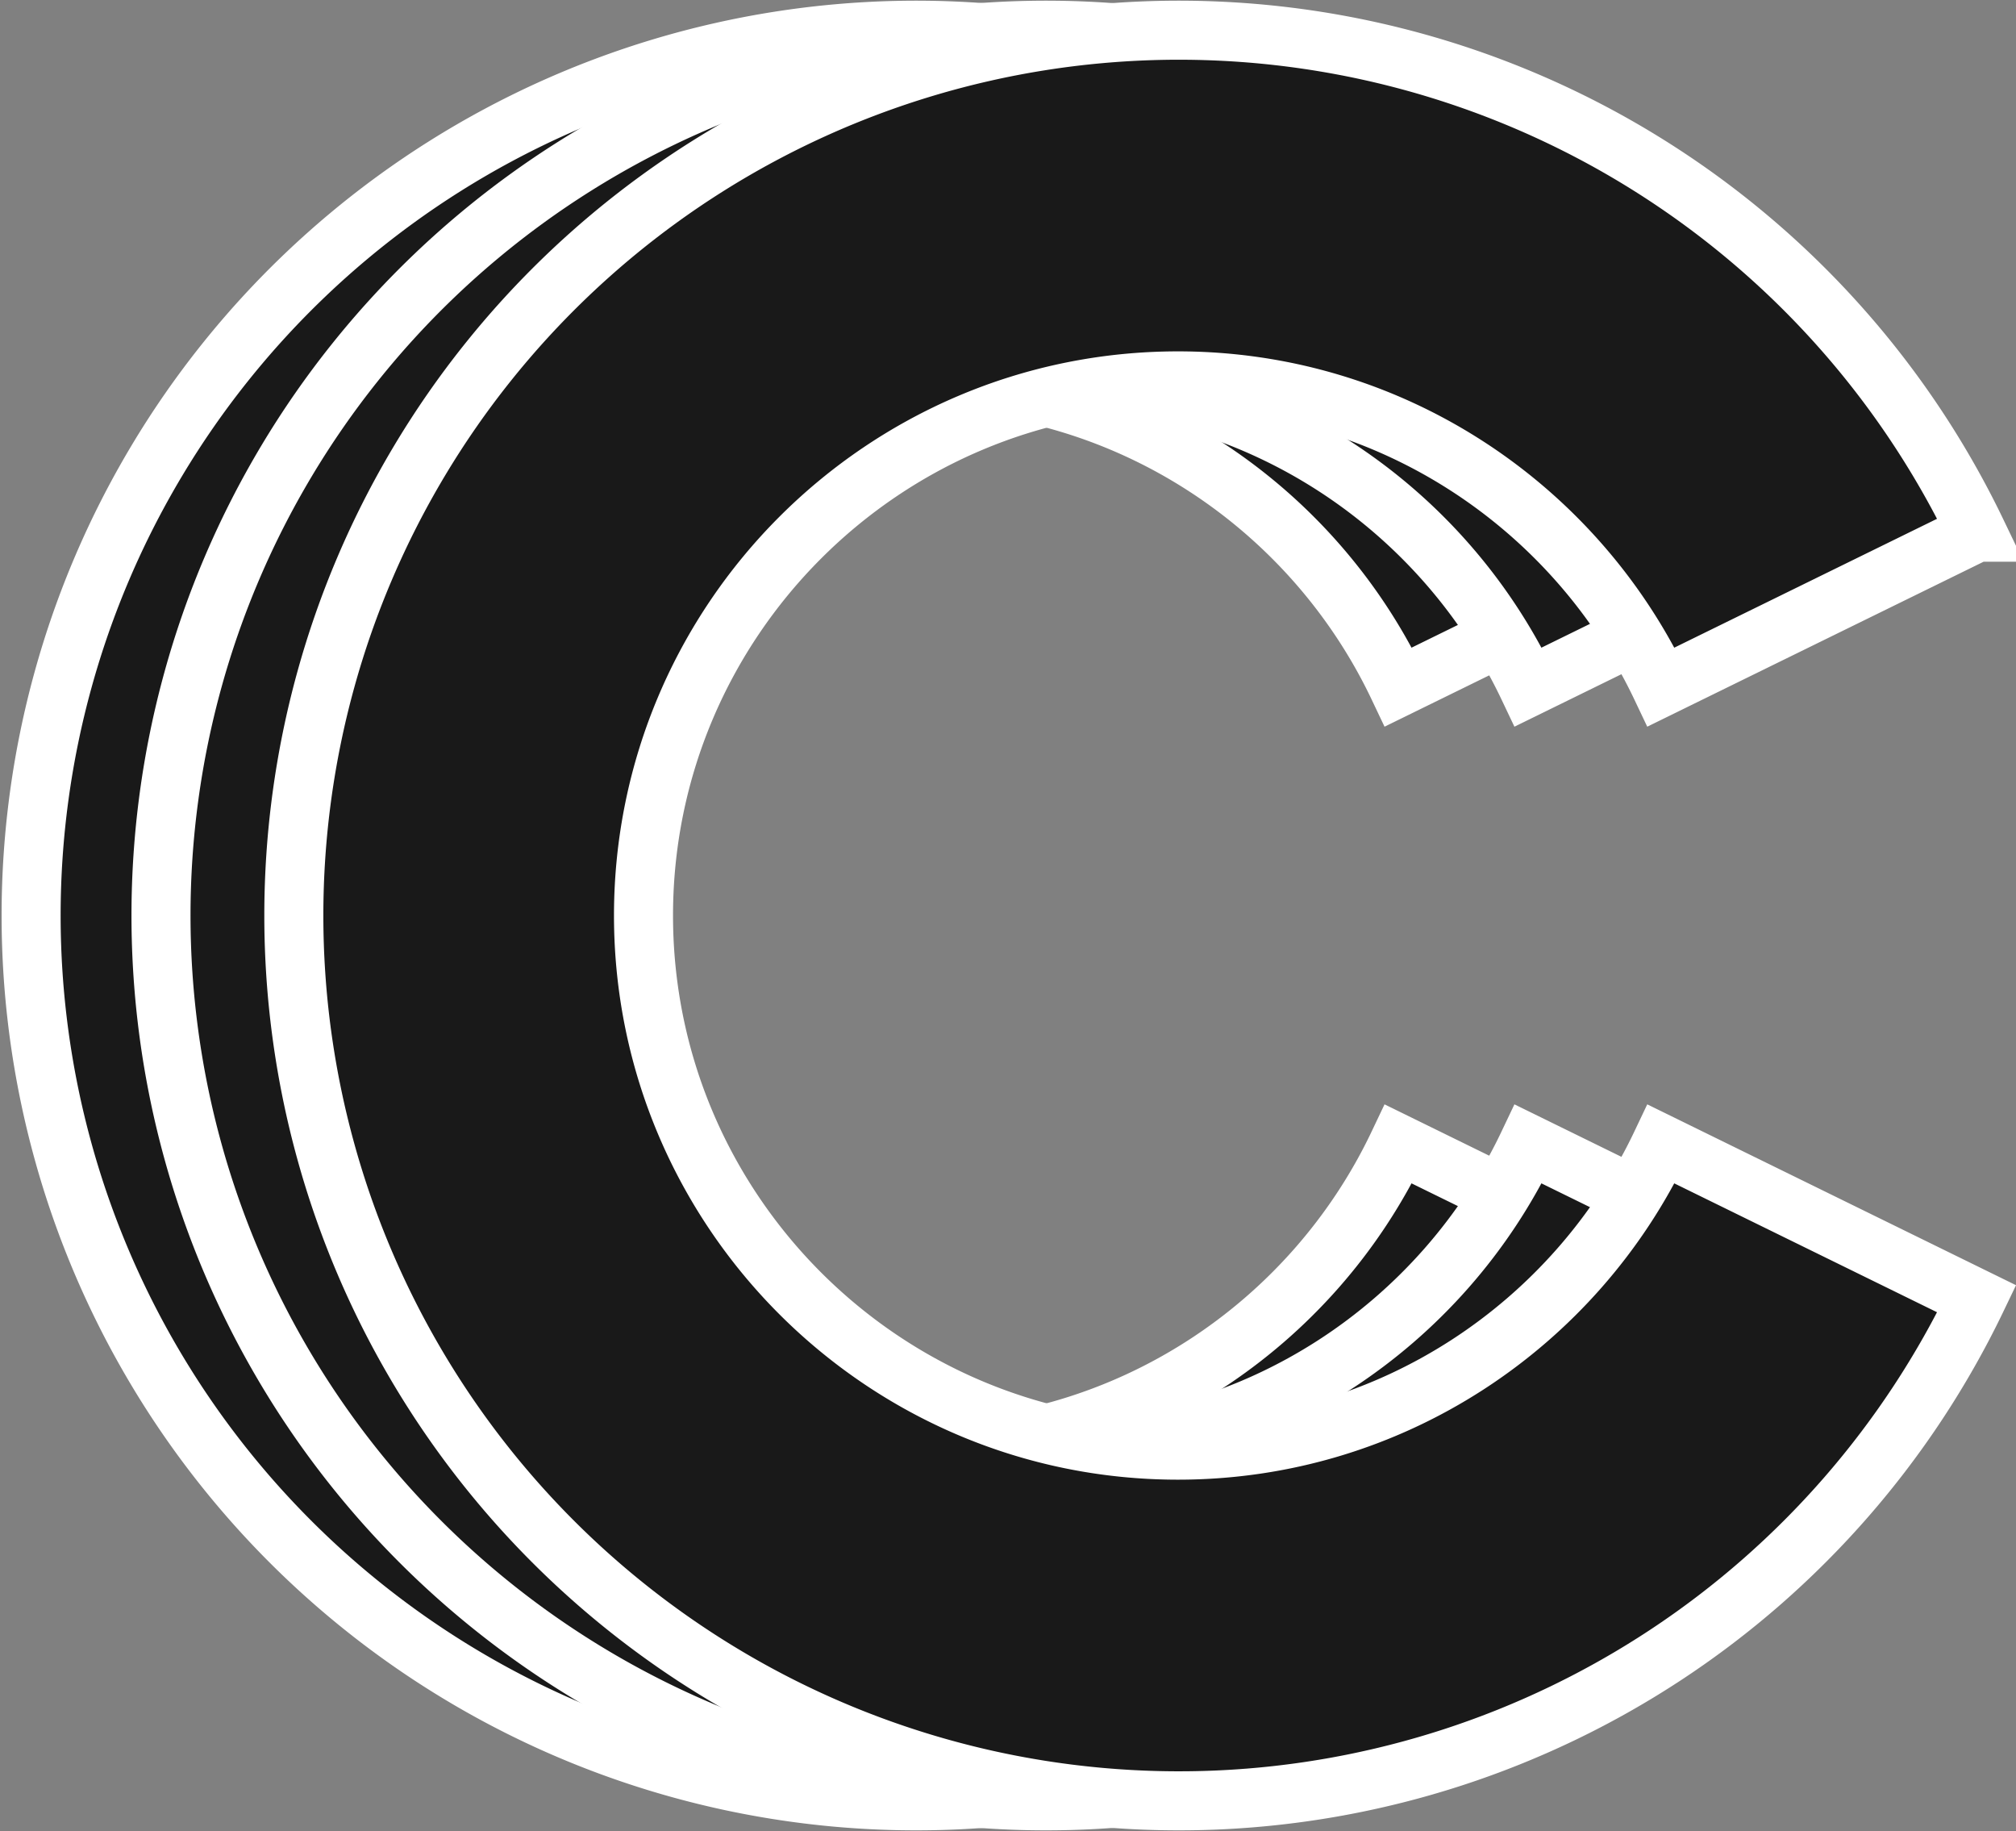 <svg id="Layer_5" data-name="Layer 5" xmlns="http://www.w3.org/2000/svg" viewBox="0 0 682.96 620.13"><rect x="0" y="0" width="682.96" height="620.13" fill="#808080" stroke="none"/><defs><style>.cls-1{fill:#191919;stroke:#fff;stroke-miterlimit:10;stroke-width:20px;}</style></defs><title>logo_white</title><path class="cls-1" d="M330.24,541.07c-99.84,0-181.07-81.23-181.07-181.07S230.4,178.93,330.24,178.93c72.16,0,134.59,42.45,163.66,103.68l106.93-52.43a299.84,299.84,0,1,0,0,259.64L493.9,437.39C464.83,498.62,402.4,541.07,330.24,541.07Z" transform="translate(-20.17 -49.93)"/><path class="cls-1" d="M374.24,541.07c-99.84,0-181.07-81.23-181.07-181.07S274.4,178.93,374.24,178.93c72.16,0,134.59,42.45,163.66,103.68l106.93-52.43a299.84,299.84,0,1,0,0,259.64L537.9,437.39C508.83,498.62,446.4,541.07,374.24,541.07Z" transform="translate(-20.17 -49.93)"/><path class="cls-1" d="M419.24,541.07c-99.84,0-181.07-81.23-181.07-181.07S319.4,178.93,419.24,178.93c72.16,0,134.59,42.45,163.66,103.68l106.93-52.43a299.84,299.84,0,1,0,0,259.64L582.9,437.39C553.83,498.62,491.4,541.07,419.24,541.07Z" transform="translate(-20.17 -49.93)"/></svg>